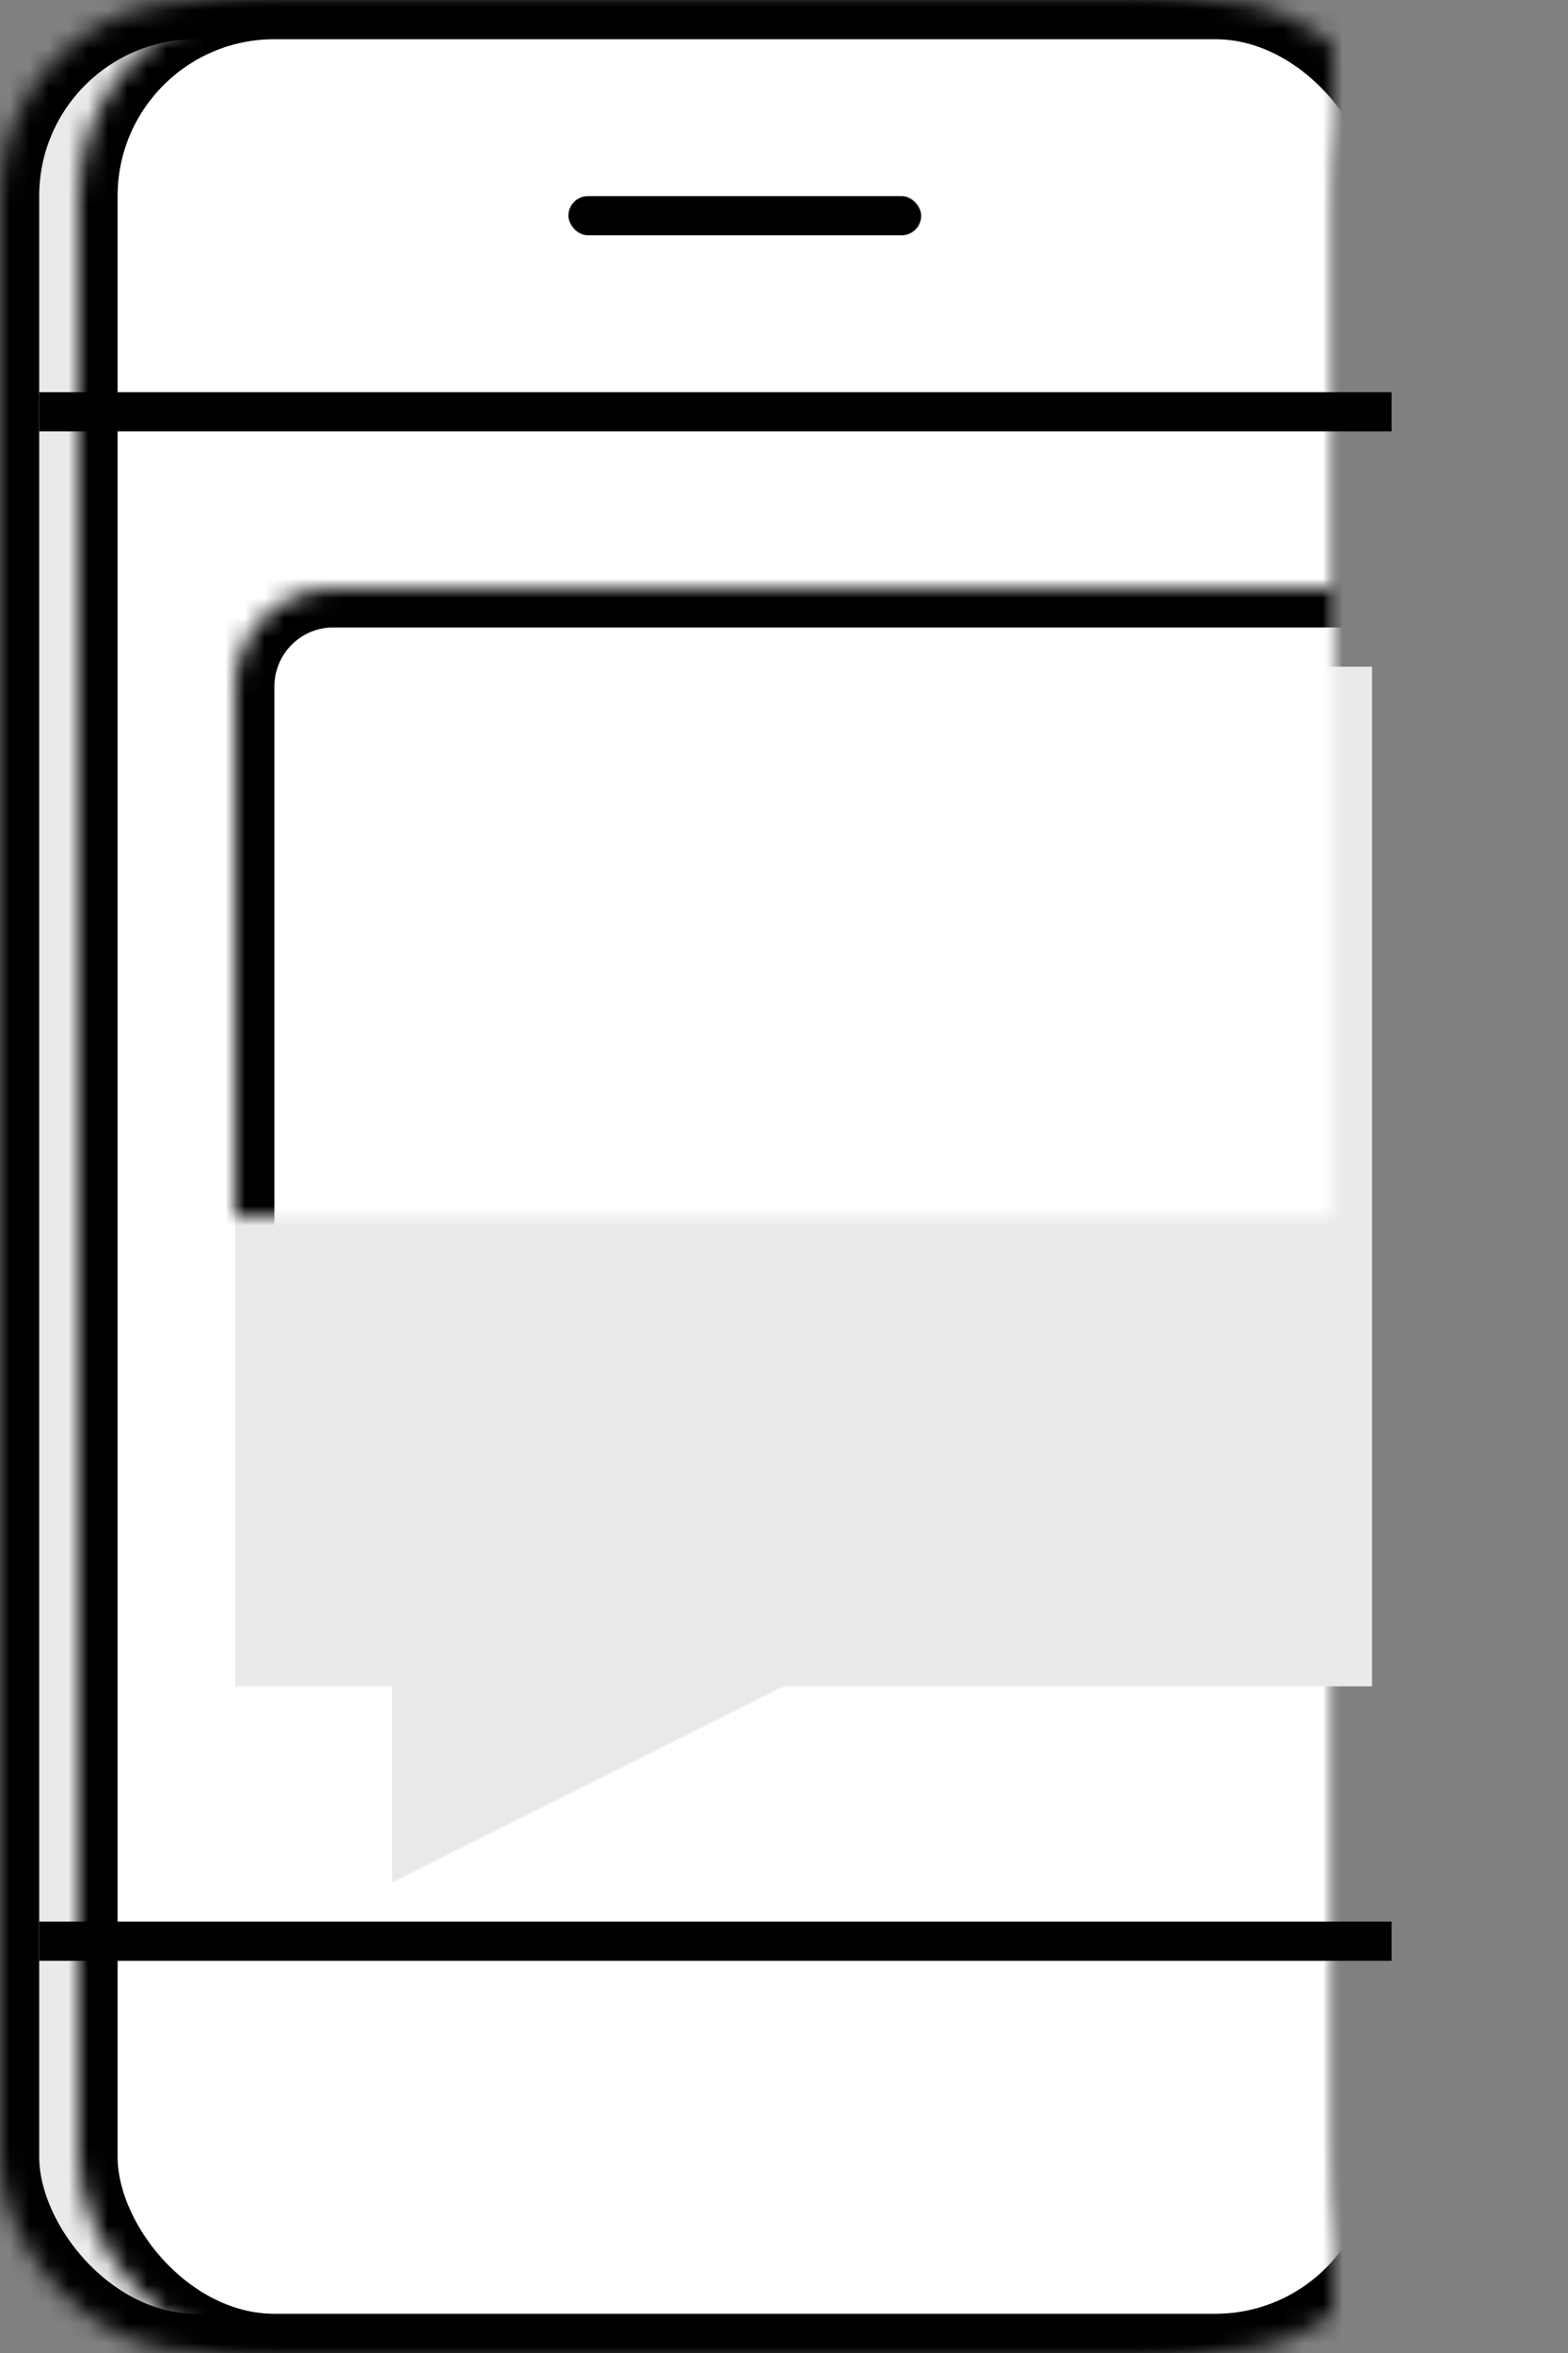 <?xml version="1.0" encoding="UTF-8"?>
<svg width="80px" height="120px" viewBox="0 0 80 120" version="1.1" xmlns="http://www.w3.org/2000/svg" xmlns:xlink="http://www.w3.org/1999/xlink">
    <rect x="0" y="0" width="80" height="120" fill="#808080" stroke="none"/>
    <!-- Generator: Sketch 42 (36781) - http://www.bohemiancoding.com/sketch -->
    <title>icon</title>
    <desc>Created with Sketch.</desc>
    <defs>
        <rect id="path-1" x="0" y="0" width="68" height="120" rx="10"></rect>
        <mask id="mask-2" maskContentUnits="userSpaceOnUse" maskUnits="objectBoundingBox" x="0" y="0" width="68" height="120" fill="white">
            <use xlink:href="#path-1"></use>
        </mask>
        <rect id="path-3" x="4" y="0" width="68" height="120" rx="10"></rect>
        <mask id="mask-4" maskContentUnits="userSpaceOnUse" maskUnits="objectBoundingBox" x="0" y="0" width="68" height="120" fill="white">
            <use xlink:href="#path-3"></use>
        </mask>
        <path d="M40,82 L75,82 C77.757,82 80,79.757 80,76.99 L80,35.01 C80,32.234 77.761,30 75,30 L17,30 C14.243,30 12,32.243 12,35.01 L12,76.99 C12,79.766 14.239,82 17,82 L20,82 L20,92 L40,82 Z" id="path-5"></path>
        <mask id="mask-6" maskContentUnits="userSpaceOnUse" maskUnits="objectBoundingBox" x="0" y="0" width="68" height="62" fill="white">
            <use xlink:href="#path-5"></use>
        </mask>
        <circle id="path-7" cx="30" cy="56" r="5"></circle>
        <mask id="mask-8" maskContentUnits="userSpaceOnUse" maskUnits="objectBoundingBox" x="0" y="0" width="10" height="10" fill="white">
            <use xlink:href="#path-7"></use>
        </mask>
        <circle id="path-9" cx="62" cy="56" r="5"></circle>
        <mask id="mask-10" maskContentUnits="userSpaceOnUse" maskUnits="objectBoundingBox" x="0" y="0" width="10" height="10" fill="white">
            <use xlink:href="#path-9"></use>
        </mask>
        <circle id="path-11" cx="46" cy="56" r="5"></circle>
        <mask id="mask-12" maskContentUnits="userSpaceOnUse" maskUnits="objectBoundingBox" x="0" y="0" width="10" height="10" fill="white">
            <use xlink:href="#path-11"></use>
        </mask>
        <circle id="path-13" cx="38" cy="109" r="5"></circle>
        <mask id="mask-14" maskContentUnits="userSpaceOnUse" maskUnits="objectBoundingBox" x="0" y="0" width="10" height="10" fill="white">
            <use xlink:href="#path-13"></use>
        </mask>
    </defs>
    <g id="Page-1" stroke="none" stroke-width="1" fill="none" fill-rule="evenodd">
        <g id="campaigns-01" transform="translate(-678, -312)">
            <g id="content" transform="translate(250, 132)">
                <g id="incentive" transform="translate(213, 180)">
                    <g id="icon" transform="translate(215, 0)">
                        <use id="Rectangle-3" stroke="#000000" mask="url(#mask-2)" stroke-width="4" fill="#EAEAEA" xlink:href="#path-1"></use>
                        <use id="Rectangle-3" stroke="#000000" mask="url(#mask-4)" stroke-width="4" fill="#FFFFFF" xlink:href="#path-3"></use>
                        <path d="M40,86 L70,86 L70,34 L12,34 L12,86 L20,86 L20,96 L40,86 Z" id="Combined-Shape" fill="#EAEAEA"></path>
                        <use id="Combined-Shape" stroke="#000000" mask="url(#mask-6)" stroke-width="4" fill="#FFFFFF" xlink:href="#path-5"></use>
                        <use id="Oval" stroke="#000000" mask="url(#mask-8)" stroke-width="4" fill="#EAEAEA" xlink:href="#path-7"></use>
                        <use id="Oval" stroke="#000000" mask="url(#mask-10)" stroke-width="4" fill="#EAEAEA" xlink:href="#path-9"></use>
                        <use id="Oval" stroke="#000000" mask="url(#mask-12)" stroke-width="4" fill="#EAEAEA" xlink:href="#path-11"></use>
                        <rect id="Rectangle-4" fill="#000000" x="2" y="98" width="69" height="2"></rect>
                        <rect id="Rectangle-4" fill="#000000" x="2" y="20" width="69" height="2"></rect>
                        <rect id="Rectangle-4" fill="#000000" x="29" y="10" width="18" height="2" rx="1"></rect>
                        <use id="Oval" stroke="#000000" mask="url(#mask-14)" stroke-width="4" fill="#EAEAEA" xlink:href="#path-13"></use>
                    </g>
                </g>
            </g>
        </g>
    </g>
</svg>